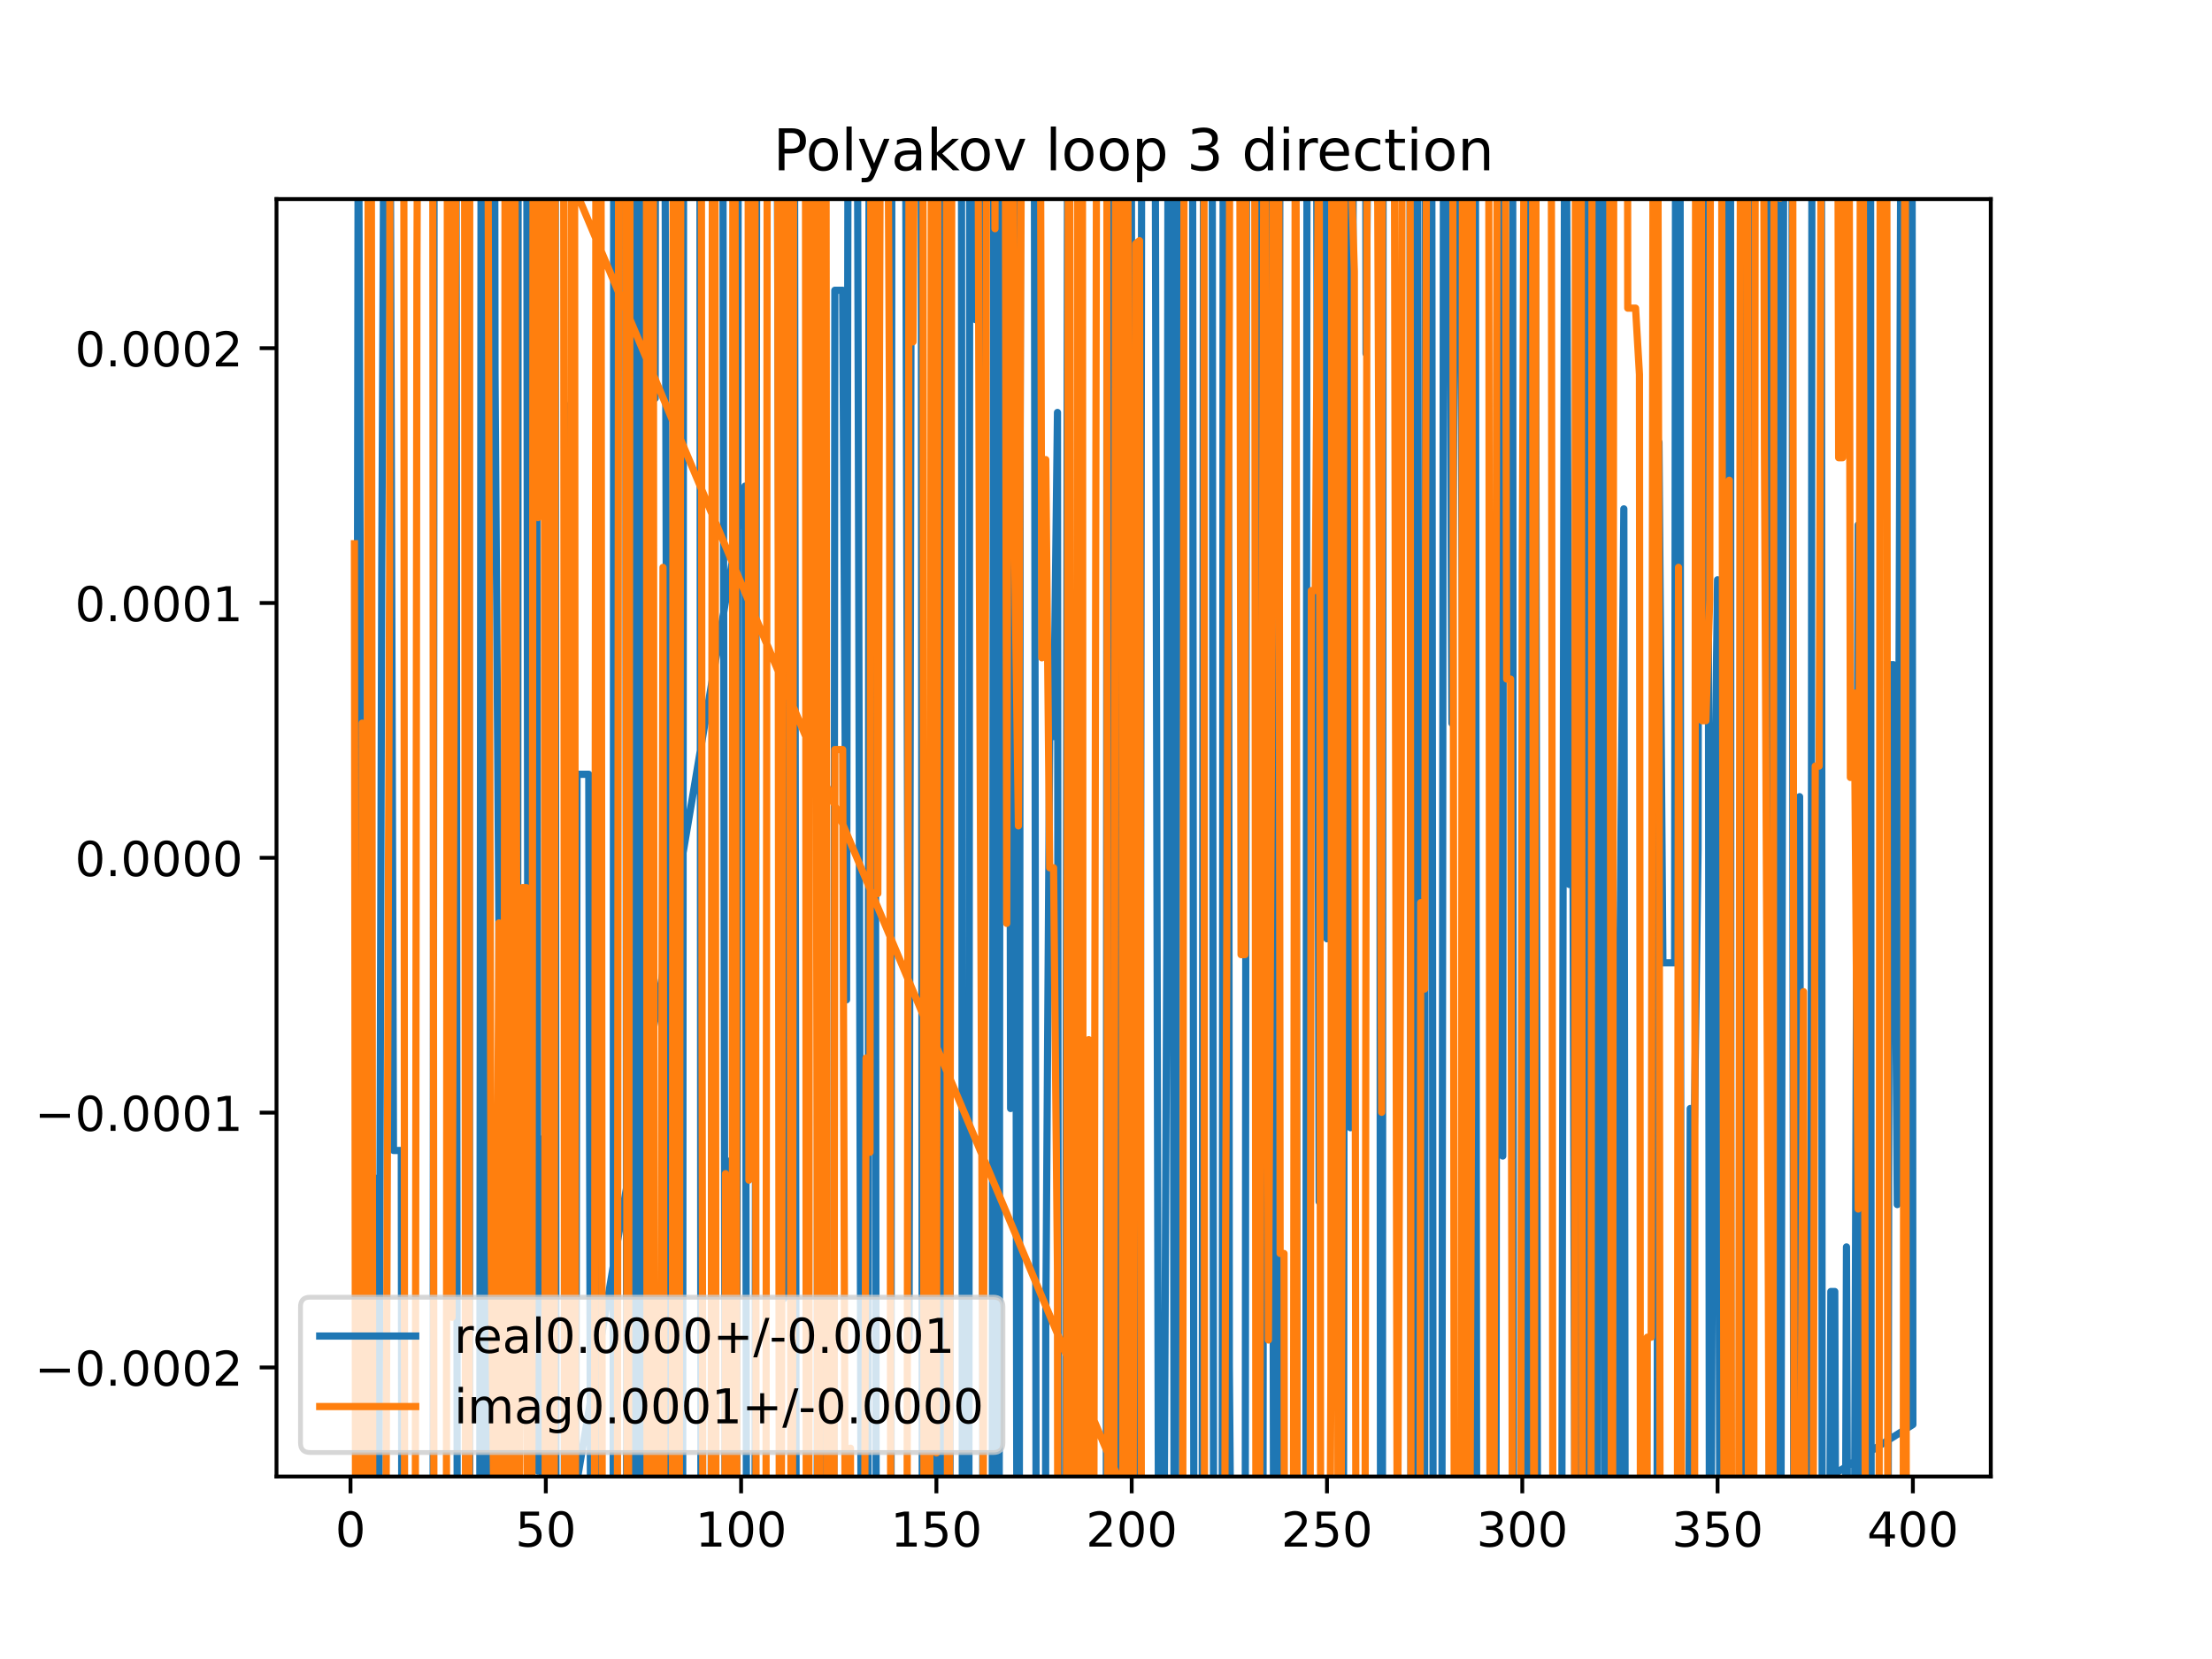<?xml version="1.0" encoding="utf-8" standalone="no"?>
<!DOCTYPE svg PUBLIC "-//W3C//DTD SVG 1.1//EN"
  "http://www.w3.org/Graphics/SVG/1.1/DTD/svg11.dtd">
<!-- Created with matplotlib (https://matplotlib.org/) -->
<svg height="345.6pt" version="1.1" viewBox="0 0 460.8 345.6" width="460.8pt" xmlns="http://www.w3.org/2000/svg" xmlns:xlink="http://www.w3.org/1999/xlink">
 <defs>
  <style type="text/css">
*{stroke-linecap:butt;stroke-linejoin:round;}
  </style>
 </defs>
 <g id="figure_1">
  <g id="patch_1">
   <path d="M 0 345.6 
L 460.8 345.6 
L 460.8 0 
L 0 0 
z
" style="fill:#ffffff;"/>
  </g>
  <g id="axes_1">
   <g id="patch_2">
    <path d="M 57.6 307.584 
L 414.72 307.584 
L 414.72 41.472 
L 57.6 41.472 
z
" style="fill:#ffffff;"/>
   </g>
   <g id="matplotlib.axis_1">
    <g id="xtick_1">
     <g id="line2d_1">
      <defs>
       <path d="M 0 0 
L 0 3.5 
" id="maed3c44ec9" style="stroke:#000000;stroke-width:0.8;"/>
      </defs>
      <g>
       <use style="stroke:#000000;stroke-width:0.8;" x="73.019" xlink:href="#maed3c44ec9" y="307.584"/>
      </g>
     </g>
     <g id="text_1">
      <!-- 0 -->
      <defs>
       <path d="M 31.781 66.406 
Q 24.172 66.406 20.328 58.906 
Q 16.5 51.422 16.5 36.375 
Q 16.5 21.391 20.328 13.891 
Q 24.172 6.391 31.781 6.391 
Q 39.453 6.391 43.281 13.891 
Q 47.125 21.391 47.125 36.375 
Q 47.125 51.422 43.281 58.906 
Q 39.453 66.406 31.781 66.406 
z
M 31.781 74.219 
Q 44.047 74.219 50.516 64.516 
Q 56.984 54.828 56.984 36.375 
Q 56.984 17.969 50.516 8.266 
Q 44.047 -1.422 31.781 -1.422 
Q 19.531 -1.422 13.062 8.266 
Q 6.594 17.969 6.594 36.375 
Q 6.594 54.828 13.062 64.516 
Q 19.531 74.219 31.781 74.219 
z
" id="DejaVuSans-48"/>
      </defs>
      <g transform="translate(69.838 322.182)scale(0.1 -0.1)">
       <use xlink:href="#DejaVuSans-48"/>
      </g>
     </g>
    </g>
    <g id="xtick_2">
     <g id="line2d_2">
      <g>
       <use style="stroke:#000000;stroke-width:0.8;" x="113.703" xlink:href="#maed3c44ec9" y="307.584"/>
      </g>
     </g>
     <g id="text_2">
      <!-- 50 -->
      <defs>
       <path d="M 10.797 72.906 
L 49.516 72.906 
L 49.516 64.594 
L 19.828 64.594 
L 19.828 46.734 
Q 21.969 47.469 24.109 47.828 
Q 26.266 48.188 28.422 48.188 
Q 40.625 48.188 47.75 41.5 
Q 54.891 34.812 54.891 23.391 
Q 54.891 11.625 47.562 5.094 
Q 40.234 -1.422 26.906 -1.422 
Q 22.312 -1.422 17.547 -0.641 
Q 12.797 0.141 7.719 1.703 
L 7.719 11.625 
Q 12.109 9.234 16.797 8.062 
Q 21.484 6.891 26.703 6.891 
Q 35.156 6.891 40.078 11.328 
Q 45.016 15.766 45.016 23.391 
Q 45.016 31 40.078 35.438 
Q 35.156 39.891 26.703 39.891 
Q 22.75 39.891 18.812 39.016 
Q 14.891 38.141 10.797 36.281 
z
" id="DejaVuSans-53"/>
      </defs>
      <g transform="translate(107.34 322.182)scale(0.1 -0.1)">
       <use xlink:href="#DejaVuSans-53"/>
       <use x="63.623" xlink:href="#DejaVuSans-48"/>
      </g>
     </g>
    </g>
    <g id="xtick_3">
     <g id="line2d_3">
      <g>
       <use style="stroke:#000000;stroke-width:0.8;" x="154.386" xlink:href="#maed3c44ec9" y="307.584"/>
      </g>
     </g>
     <g id="text_3">
      <!-- 100 -->
      <defs>
       <path d="M 12.406 8.297 
L 28.516 8.297 
L 28.516 63.922 
L 10.984 60.406 
L 10.984 69.391 
L 28.422 72.906 
L 38.281 72.906 
L 38.281 8.297 
L 54.391 8.297 
L 54.391 0 
L 12.406 0 
z
" id="DejaVuSans-49"/>
      </defs>
      <g transform="translate(144.842 322.182)scale(0.1 -0.1)">
       <use xlink:href="#DejaVuSans-49"/>
       <use x="63.623" xlink:href="#DejaVuSans-48"/>
       <use x="127.246" xlink:href="#DejaVuSans-48"/>
      </g>
     </g>
    </g>
    <g id="xtick_4">
     <g id="line2d_4">
      <g>
       <use style="stroke:#000000;stroke-width:0.8;" x="195.07" xlink:href="#maed3c44ec9" y="307.584"/>
      </g>
     </g>
     <g id="text_4">
      <!-- 150 -->
      <g transform="translate(185.526 322.182)scale(0.1 -0.1)">
       <use xlink:href="#DejaVuSans-49"/>
       <use x="63.623" xlink:href="#DejaVuSans-53"/>
       <use x="127.246" xlink:href="#DejaVuSans-48"/>
      </g>
     </g>
    </g>
    <g id="xtick_5">
     <g id="line2d_5">
      <g>
       <use style="stroke:#000000;stroke-width:0.8;" x="235.753" xlink:href="#maed3c44ec9" y="307.584"/>
      </g>
     </g>
     <g id="text_5">
      <!-- 200 -->
      <defs>
       <path d="M 19.188 8.297 
L 53.609 8.297 
L 53.609 0 
L 7.328 0 
L 7.328 8.297 
Q 12.938 14.109 22.625 23.891 
Q 32.328 33.688 34.812 36.531 
Q 39.547 41.844 41.422 45.531 
Q 43.312 49.219 43.312 52.781 
Q 43.312 58.594 39.234 62.25 
Q 35.156 65.922 28.609 65.922 
Q 23.969 65.922 18.812 64.312 
Q 13.672 62.703 7.812 59.422 
L 7.812 69.391 
Q 13.766 71.781 18.938 73 
Q 24.125 74.219 28.422 74.219 
Q 39.75 74.219 46.484 68.547 
Q 53.219 62.891 53.219 53.422 
Q 53.219 48.922 51.531 44.891 
Q 49.859 40.875 45.406 35.406 
Q 44.188 33.984 37.641 27.219 
Q 31.109 20.453 19.188 8.297 
z
" id="DejaVuSans-50"/>
      </defs>
      <g transform="translate(226.209 322.182)scale(0.1 -0.1)">
       <use xlink:href="#DejaVuSans-50"/>
       <use x="63.623" xlink:href="#DejaVuSans-48"/>
       <use x="127.246" xlink:href="#DejaVuSans-48"/>
      </g>
     </g>
    </g>
    <g id="xtick_6">
     <g id="line2d_6">
      <g>
       <use style="stroke:#000000;stroke-width:0.8;" x="276.437" xlink:href="#maed3c44ec9" y="307.584"/>
      </g>
     </g>
     <g id="text_6">
      <!-- 250 -->
      <g transform="translate(266.893 322.182)scale(0.1 -0.1)">
       <use xlink:href="#DejaVuSans-50"/>
       <use x="63.623" xlink:href="#DejaVuSans-53"/>
       <use x="127.246" xlink:href="#DejaVuSans-48"/>
      </g>
     </g>
    </g>
    <g id="xtick_7">
     <g id="line2d_7">
      <g>
       <use style="stroke:#000000;stroke-width:0.8;" x="317.12" xlink:href="#maed3c44ec9" y="307.584"/>
      </g>
     </g>
     <g id="text_7">
      <!-- 300 -->
      <defs>
       <path d="M 40.578 39.312 
Q 47.656 37.797 51.625 33 
Q 55.609 28.219 55.609 21.188 
Q 55.609 10.406 48.188 4.484 
Q 40.766 -1.422 27.094 -1.422 
Q 22.516 -1.422 17.656 -0.516 
Q 12.797 0.391 7.625 2.203 
L 7.625 11.719 
Q 11.719 9.328 16.594 8.109 
Q 21.484 6.891 26.812 6.891 
Q 36.078 6.891 40.938 10.547 
Q 45.797 14.203 45.797 21.188 
Q 45.797 27.641 41.281 31.266 
Q 36.766 34.906 28.719 34.906 
L 20.219 34.906 
L 20.219 43.016 
L 29.109 43.016 
Q 36.375 43.016 40.234 45.922 
Q 44.094 48.828 44.094 54.297 
Q 44.094 59.906 40.109 62.906 
Q 36.141 65.922 28.719 65.922 
Q 24.656 65.922 20.016 65.031 
Q 15.375 64.156 9.812 62.312 
L 9.812 71.094 
Q 15.438 72.656 20.344 73.438 
Q 25.25 74.219 29.594 74.219 
Q 40.828 74.219 47.359 69.109 
Q 53.906 64.016 53.906 55.328 
Q 53.906 49.266 50.438 45.094 
Q 46.969 40.922 40.578 39.312 
z
" id="DejaVuSans-51"/>
      </defs>
      <g transform="translate(307.576 322.182)scale(0.1 -0.1)">
       <use xlink:href="#DejaVuSans-51"/>
       <use x="63.623" xlink:href="#DejaVuSans-48"/>
       <use x="127.246" xlink:href="#DejaVuSans-48"/>
      </g>
     </g>
    </g>
    <g id="xtick_8">
     <g id="line2d_8">
      <g>
       <use style="stroke:#000000;stroke-width:0.8;" x="357.804" xlink:href="#maed3c44ec9" y="307.584"/>
      </g>
     </g>
     <g id="text_8">
      <!-- 350 -->
      <g transform="translate(348.26 322.182)scale(0.1 -0.1)">
       <use xlink:href="#DejaVuSans-51"/>
       <use x="63.623" xlink:href="#DejaVuSans-53"/>
       <use x="127.246" xlink:href="#DejaVuSans-48"/>
      </g>
     </g>
    </g>
    <g id="xtick_9">
     <g id="line2d_9">
      <g>
       <use style="stroke:#000000;stroke-width:0.8;" x="398.487" xlink:href="#maed3c44ec9" y="307.584"/>
      </g>
     </g>
     <g id="text_9">
      <!-- 400 -->
      <defs>
       <path d="M 37.797 64.312 
L 12.891 25.391 
L 37.797 25.391 
z
M 35.203 72.906 
L 47.609 72.906 
L 47.609 25.391 
L 58.016 25.391 
L 58.016 17.188 
L 47.609 17.188 
L 47.609 0 
L 37.797 0 
L 37.797 17.188 
L 4.891 17.188 
L 4.891 26.703 
z
" id="DejaVuSans-52"/>
      </defs>
      <g transform="translate(388.944 322.182)scale(0.1 -0.1)">
       <use xlink:href="#DejaVuSans-52"/>
       <use x="63.623" xlink:href="#DejaVuSans-48"/>
       <use x="127.246" xlink:href="#DejaVuSans-48"/>
      </g>
     </g>
    </g>
   </g>
   <g id="matplotlib.axis_2">
    <g id="ytick_1">
     <g id="line2d_10">
      <defs>
       <path d="M 0 0 
L -3.5 0 
" id="me90c713db4" style="stroke:#000000;stroke-width:0.8;"/>
      </defs>
      <g>
       <use style="stroke:#000000;stroke-width:0.8;" x="57.6" xlink:href="#me90c713db4" y="284.864"/>
      </g>
     </g>
     <g id="text_10">
      <!-- −0.0002 -->
      <defs>
       <path d="M 10.594 35.5 
L 73.188 35.5 
L 73.188 27.203 
L 10.594 27.203 
z
" id="DejaVuSans-8722"/>
       <path d="M 10.688 12.406 
L 21 12.406 
L 21 0 
L 10.688 0 
z
" id="DejaVuSans-46"/>
      </defs>
      <g transform="translate(7.23 288.664)scale(0.1 -0.1)">
       <use xlink:href="#DejaVuSans-8722"/>
       <use x="83.789" xlink:href="#DejaVuSans-48"/>
       <use x="147.412" xlink:href="#DejaVuSans-46"/>
       <use x="179.199" xlink:href="#DejaVuSans-48"/>
       <use x="242.822" xlink:href="#DejaVuSans-48"/>
       <use x="306.445" xlink:href="#DejaVuSans-48"/>
       <use x="370.068" xlink:href="#DejaVuSans-50"/>
      </g>
     </g>
    </g>
    <g id="ytick_2">
     <g id="line2d_11">
      <g>
       <use style="stroke:#000000;stroke-width:0.8;" x="57.6" xlink:href="#me90c713db4" y="231.781"/>
      </g>
     </g>
     <g id="text_11">
      <!-- −0.0001 -->
      <g transform="translate(7.23 235.58)scale(0.1 -0.1)">
       <use xlink:href="#DejaVuSans-8722"/>
       <use x="83.789" xlink:href="#DejaVuSans-48"/>
       <use x="147.412" xlink:href="#DejaVuSans-46"/>
       <use x="179.199" xlink:href="#DejaVuSans-48"/>
       <use x="242.822" xlink:href="#DejaVuSans-48"/>
       <use x="306.445" xlink:href="#DejaVuSans-48"/>
       <use x="370.068" xlink:href="#DejaVuSans-49"/>
      </g>
     </g>
    </g>
    <g id="ytick_3">
     <g id="line2d_12">
      <g>
       <use style="stroke:#000000;stroke-width:0.8;" x="57.6" xlink:href="#me90c713db4" y="178.698"/>
      </g>
     </g>
     <g id="text_12">
      <!-- 0.0000 -->
      <g transform="translate(15.609 182.497)scale(0.1 -0.1)">
       <use xlink:href="#DejaVuSans-48"/>
       <use x="63.623" xlink:href="#DejaVuSans-46"/>
       <use x="95.41" xlink:href="#DejaVuSans-48"/>
       <use x="159.033" xlink:href="#DejaVuSans-48"/>
       <use x="222.656" xlink:href="#DejaVuSans-48"/>
       <use x="286.279" xlink:href="#DejaVuSans-48"/>
      </g>
     </g>
    </g>
    <g id="ytick_4">
     <g id="line2d_13">
      <g>
       <use style="stroke:#000000;stroke-width:0.8;" x="57.6" xlink:href="#me90c713db4" y="125.614"/>
      </g>
     </g>
     <g id="text_13">
      <!-- 0.0001 -->
      <g transform="translate(15.609 129.413)scale(0.1 -0.1)">
       <use xlink:href="#DejaVuSans-48"/>
       <use x="63.623" xlink:href="#DejaVuSans-46"/>
       <use x="95.41" xlink:href="#DejaVuSans-48"/>
       <use x="159.033" xlink:href="#DejaVuSans-48"/>
       <use x="222.656" xlink:href="#DejaVuSans-48"/>
       <use x="286.279" xlink:href="#DejaVuSans-49"/>
      </g>
     </g>
    </g>
    <g id="ytick_5">
     <g id="line2d_14">
      <g>
       <use style="stroke:#000000;stroke-width:0.8;" x="57.6" xlink:href="#me90c713db4" y="72.531"/>
      </g>
     </g>
     <g id="text_14">
      <!-- 0.0002 -->
      <g transform="translate(15.609 76.33)scale(0.1 -0.1)">
       <use xlink:href="#DejaVuSans-48"/>
       <use x="63.623" xlink:href="#DejaVuSans-46"/>
       <use x="95.41" xlink:href="#DejaVuSans-48"/>
       <use x="159.033" xlink:href="#DejaVuSans-48"/>
       <use x="222.656" xlink:href="#DejaVuSans-48"/>
       <use x="286.279" xlink:href="#DejaVuSans-50"/>
      </g>
     </g>
    </g>
   </g>
   <g id="line2d_15">
    <path clip-path="url(#p47e25f4987)" d="M 74.142 346.6 
L 74.646 1.761 
L 75.46 251.398 
L 76.274 315.599 
L 77.087 251.554 
L 77.901 245.305 
L 78.444 346.6 
M 78.863 346.6 
L 79.528 119.068 
L 80.078 -1 
M 81.221 -1 
L 81.969 239.66 
L 83.597 239.66 
L 83.733 346.6 
M 86.017 346.6 
L 86.038 332.354 
L 86.079 346.6 
M 113.773 346.6 
L 155.2 101.266 
L 155.534 346.6 
M 157.253 346.6 
L 157.661 -1 
M 161.831 -1 
L 162.523 212.952 
L 163.336 270.47 
L 163.6 -1 
M 165.486 -1 
L 165.875 346.6 
M 170.214 346.6 
L 170.495 -1 
M 171.028 -1 
L 171.473 245.657 
L 172.287 326.588 
L 172.313 346.6 
M 173.653 346.6 
L 173.914 60.467 
L 175.542 60.467 
L 176.355 208.274 
L 176.7 -1 
M 178.541 -1 
L 178.796 85.115 
L 179.444 346.6 
M 180.806 346.6 
L 181.064 -1 
M 182.231 -1 
L 182.54 346.6 
M 185.606 346.6 
L 185.798 -1 
M 188.578 -1 
L 189.374 278.97 
L 189.902 -1 
M 191.894 -1 
L 192.146 346.6 
M 194.903 346.6 
L 195.07 310.707 
L 195.758 -1 
M 195.959 -1 
L 196.423 346.6 
M 197.884 346.6 
L 198.053 -1 
M 200.282 -1 
L 200.487 346.6 
M 201.821 346.6 
L 202.027 -1 
M 203.126 -1 
L 203.206 66.579 
L 203.271 -1 
M 204.532 -1 
L 204.758 346.6 
M 206.665 346.6 
L 207.033 -1 
M 207.576 -1 
L 208.036 346.6 
M 208.123 346.6 
L 208.425 -1 
M 210.145 -1 
L 210.529 230.925 
L 211.296 -1 
M 211.363 -1 
L 211.863 346.6 
M 212.319 346.6 
L 212.596 -1 
M 215.443 -1 
L 215.869 346.6 
M 217.787 346.6 
L 217.852 275.987 
L 218.666 153.45 
L 219.48 153.45 
L 220.293 85.919 
L 220.488 346.6 
M 221.939 346.6 
L 222.428 -1 
M 224.821 -1 
L 225.381 346.6 
M 230.444 346.6 
L 230.629 -1 
M 231.897 -1 
L 232.06 346.6 
M 233.115 346.6 
L 233.312 47.311 
L 233.557 346.6 
M 234.433 346.6 
L 234.587 -1 
M 235.667 -1 
L 235.753 93.259 
L 236.567 252.72 
L 237.186 346.6 
M 237.418 346.6 
L 237.864 -1 
M 238.963 -1 
L 239.008 13.942 
L 240.635 13.942 
L 241.387 346.6 
M 242.388 346.6 
L 243.076 196.025 
L 243.355 -1 
M 244.259 -1 
L 244.598 346.6 
M 244.854 346.6 
L 245.336 -1 
M 248.419 -1 
L 248.722 346.6 
M 250.413 346.6 
L 250.738 -1 
M 252.506 -1 
L 252.834 346.6 
M 254.59 346.6 
L 254.828 -1 
M 255.849 -1 
L 256.095 284.606 
L 256.586 346.6 
M 259.386 346.6 
L 259.697 -1 
M 262.269 -1 
L 262.388 346.6 
M 263.088 346.6 
L 263.354 -1 
M 264.226 -1 
L 264.232 -0.439 
L 265.045 144.563 
L 265.338 346.6 
M 266.263 346.6 
L 266.653 -1 
M 267.851 -1 
L 268.3 20.725 
L 268.358 -1 
M 269.774 -1 
L 269.927 64.544 
L 270.208 346.6 
M 272.004 346.6 
L 272.295 -1 
M 274.204 -1 
L 274.809 250.351 
L 275.038 -1 
M 276.246 -1 
L 276.437 195.566 
L 276.637 -1 
M 278.045 -1 
L 278.064 13.047 
L 278.472 -1 
M 278.901 -1 
L 279.482 346.6 
M 279.838 346.6 
L 280.245 -1 
M 280.9 -1 
L 281.319 234.924 
L 282.013 -1 
M 284.476 -1 
L 284.573 73.653 
L 285.16 -1 
M 287.349 -1 
L 287.607 346.6 
M 287.972 346.6 
L 288.139 -1 
M 293.719 -1 
L 293.95 346.6 
M 294.726 346.6 
L 294.957 -1 
M 295.331 -1 
L 295.546 346.6 
M 296.752 346.6 
L 296.778 324.248 
L 296.983 -1 
M 298.245 -1 
L 298.56 346.6 
M 300.353 346.6 
L 300.729 -1 
M 301.767 -1 
L 302.474 150.669 
L 303.288 9.366 
L 304.101 9.366 
L 304.915 195.603 
L 305.108 346.6 
M 306.315 346.6 
L 306.543 158.85 
L 307.356 25.941 
L 307.632 346.6 
M 310.447 346.6 
L 310.611 188.975 
L 310.955 346.6 
M 311.619 346.6 
L 311.933 -1 
M 312.712 -1 
L 313.052 240.827 
L 313.239 -1 
M 315.105 -1 
L 315.287 346.6 
M 316.854 346.6 
L 317.12 172.043 
L 317.556 346.6 
M 318.127 346.6 
L 318.568 -1 
M 319.825 -1 
L 320.322 346.6 
M 325.303 346.6 
L 325.981 -1 
M 326.232 -1 
L 326.884 184.252 
L 327.698 184.252 
L 328.156 346.6 
M 328.791 346.6 
L 329.5 -1 
M 330.404 -1 
L 330.639 346.6 
M 332.779 346.6 
L 333.041 -1 
M 333.957 -1 
L 334.413 346.6 
M 336.903 346.6 
L 337.462 198.839 
L 338.276 106.004 
L 338.578 346.6 
M 342.334 346.6 
L 342.344 331.496 
L 342.413 346.6 
M 345.144 346.6 
L 345.599 92.132 
L 346.412 200.575 
L 348.853 200.575 
L 349.085 -1 
M 349.978 -1 
L 350.191 346.6 
M 351.757 346.6 
L 352.108 230.928 
L 352.922 237.803 
L 353.735 176.968 
L 353.992 -1 
M 355.763 -1 
L 356.122 346.6 
M 356.376 346.6 
L 356.99 184.147 
L 357.804 120.771 
L 358.316 346.6 
M 359.018 346.6 
L 359.431 209.572 
L 359.605 -1 
M 360.496 -1 
L 360.608 346.6 
M 363.038 346.6 
L 363.181 -1 
M 363.822 -1 
L 363.967 346.6 
M 364.929 346.6 
L 365.249 -1 
M 368.313 -1 
L 368.381 54.345 
L 368.604 346.6 
M 369.524 346.6 
L 369.671 -1 
M 370.543 -1 
L 370.777 346.6 
M 370.955 346.6 
L 371.633 -1 
M 373.266 -1 
L 373.708 346.6 
M 374.579 346.6 
L 374.891 165.963 
L 375.385 346.6 
M 377.239 346.6 
L 377.474 -1 
M 379.433 -1 
L 379.6 346.6 
M 381.066 346.6 
L 381.4 269.043 
L 382.214 269.043 
L 382.489 346.6 
M 384.359 346.6 
L 384.655 259.758 
L 384.969 346.6 
M 386.199 346.6 
L 386.282 330.882 
L 387.096 109.336 
L 387.518 346.6 
M 388.159 346.6 
L 388.553 -1 
M 389.667 -1 
L 389.805 346.6 
M 393.293 346.6 
L 393.605 138.457 
L 394.419 138.457 
L 395.233 250.935 
L 396.046 6.022 
L 396.86 40.883 
L 396.891 -1 
M 398.309 -1 
L 398.487 296.761 
L 319.596 346.6 
M 90.206 346.6 
L 90.446 -1 
M 94.987 -1 
L 94.988 -0.255 
L 95.261 346.6 
M 97.041 346.6 
L 97.256 -1 
M 97.631 -1 
L 97.881 346.6 
M 99.923 346.6 
L 100.245 -1 
M 101.09 -1 
L 101.388 346.6 
M 101.604 346.6 
L 101.897 -1 
M 103.013 -1 
L 103.125 77.547 
L 103.939 193.88 
L 104.172 346.6 
M 105.74 346.6 
L 106.38 139.607 
L 106.506 346.6 
M 107.771 346.6 
L 107.95 -1 
M 109.711 -1 
L 110.104 346.6 
M 110.683 346.6 
L 110.951 -1 
M 111.723 -1 
L 112.075 306.466 
L 112.889 237.291 
L 113.042 346.6 
M 114.23 346.6 
L 114.622 -1 
M 115.649 -1 
L 115.833 346.6 
M 117.521 346.6 
L 117.771 84.542 
L 118.585 84.542 
L 118.952 346.6 
M 119.913 346.6 
L 120.212 161.298 
L 122.653 161.298 
L 123.078 346.6 
M 123.79 346.6 
L 124.28 90.432 
L 125.094 90.432 
L 125.369 346.6 
M 127.724 346.6 
L 127.855 -1 
M 130.327 -1 
L 130.566 346.6 
M 131.695 346.6 
L 132.158 -1 
M 132.639 -1 
L 133.034 346.6 
M 133.411 346.6 
L 133.775 -1 
M 134.347 -1 
L 134.755 346.6 
M 134.932 346.6 
L 135.226 -1 
M 136.374 -1 
L 136.485 82.981 
L 136.555 -1 
M 138.458 -1 
L 138.926 167.054 
L 139.184 346.6 
M 140.708 346.6 
L 141.1 -1 
M 141.686 -1 
L 142.153 346.6 
M 142.194 346.6 
L 142.417 -1 
M 145.782 -1 
L 146.039 346.6 
M 148.115 346.6 
L 148.56 -1 
M 150.555 -1 
L 151.099 346.6 
M 151.266 346.6 
L 151.945 241.879 
L 152.127 346.6 
M 153.393 346.6 
L 153.572 243.37 
L 153.802 -1 
L 153.802 -1 
" style="fill:none;stroke:#1f77b4;stroke-linecap:square;stroke-width:1.5;"/>
   </g>
   <g id="line2d_16">
    <path clip-path="url(#p47e25f4987)" d="M 73.833 113.274 
L 74.096 346.6 
M 75.227 346.6 
L 75.46 150.641 
L 76.274 332.388 
L 76.753 -1 
M 77.327 -1 
L 77.685 346.6 
M 80.328 346.6 
L 80.342 335.309 
L 81.156 119.569 
L 81.242 -1 
M 84.117 -1 
L 84.294 346.6 
M 86.481 346.6 
L 86.851 57.223 
L 87.08 -1 
M 155.836 -1 
L 156.013 245.843 
L 156.274 -1 
M 157.249 -1 
L 157.528 346.6 
M 159.549 346.6 
L 159.845 -1 
M 161.977 -1 
L 162.374 346.6 
M 162.733 346.6 
L 163.291 -1 
M 164.406 -1 
L 164.797 346.6 
M 165.076 346.6 
L 165.34 -1 
M 167.786 -1 
L 167.967 346.6 
M 168.485 346.6 
L 168.677 -1 
M 169.81 -1 
L 169.846 28.623 
L 170.402 346.6 
M 170.755 346.6 
L 170.98 -1 
M 172.056 -1 
L 172.35 346.6 
M 173.708 346.6 
L 173.914 156.142 
L 175.542 156.142 
L 176.146 346.6 
M 176.839 346.6 
L 177.169 301.685 
L 177.238 346.6 
M 180.053 346.6 
L 180.424 220.398 
L 181.237 240.034 
L 181.434 -1 
M 182.703 -1 
L 182.865 186.146 
L 183.454 -1 
M 184.859 -1 
L 185.306 85.265 
L 185.571 346.6 
M 188.926 346.6 
L 189.374 27.138 
L 190.188 71.215 
L 190.674 -1 
M 192.256 -1 
L 192.501 346.6 
M 193.649 346.6 
L 194.047 -1 
M 194.561 -1 
L 195.07 302.683 
L 195.439 -1 
M 197.138 -1 
L 197.399 346.6 
M 197.755 346.6 
L 198.324 1.852 
L 199.952 1.852 
L 199.964 -1 
M 202.237 -1 
L 202.393 6.325 
L 202.426 -1 
M 203.685 -1 
L 204.02 118.269 
L 204.834 311.79 
L 205.598 -1 
M 207.207 -1 
L 207.275 47.644 
L 207.357 -1 
M 209.387 -1 
L 209.716 192.363 
L 210.151 -1 
M 211.014 -1 
L 211.343 113.377 
L 212.157 172.042 
L 212.894 -1 
M 216.689 -1 
L 217.039 137.035 
L 217.852 95.745 
L 218.666 180.777 
L 219.48 180.777 
L 220.293 264.576 
L 220.363 346.6 
M 222.119 346.6 
L 222.593 -1 
M 222.811 -1 
L 223.071 346.6 
M 224.172 346.6 
L 224.534 -1 
M 225.475 -1 
L 225.657 346.6 
M 226.664 346.6 
L 226.803 216.58 
L 227.255 346.6 
M 227.816 346.6 
L 228.43 25.71 
L 228.614 -1 
M 230.568 -1 
L 230.739 346.6 
M 232.01 346.6 
L 232.434 -1 
M 233.663 -1 
L 233.925 346.6 
M 234.495 346.6 
L 234.939 26.114 
L 235.523 346.6 
M 235.997 346.6 
L 236.567 50.797 
L 237.381 50.137 
L 237.809 346.6 
M 238.938 346.6 
L 239.008 321.725 
L 240.635 321.725 
L 240.673 346.6 
M 246.369 346.6 
L 246.683 -1 
M 250.805 -1 
L 250.926 346.6 
M 255.091 346.6 
L 255.281 265.643 
L 256.095 64.017 
L 256.219 -1 
M 258.245 -1 
L 258.536 198.866 
L 259.35 198.866 
L 259.594 -1 
M 261.36 -1 
L 261.647 346.6 
M 262.314 346.6 
L 263.371 -1 
M 263.46 -1 
L 264.232 279.145 
L 265.045 123.227 
L 265.225 -1 
M 266.369 -1 
L 266.673 261.124 
L 267.486 261.124 
L 267.579 346.6 
M 269.411 346.6 
L 269.854 -1 
M 269.969 -1 
L 270.223 346.6 
M 272.891 346.6 
L 273.182 123.023 
L 273.996 123.023 
L 274.809 10.81 
L 275.133 346.6 
M 276.98 346.6 
L 277.25 285.833 
L 277.459 -1 
M 278.545 -1 
L 278.746 346.6 
M 279.332 346.6 
L 280.115 -1 
M 281.182 -1 
L 281.319 30.133 
L 282.132 56.508 
L 282.479 346.6 
M 284.338 346.6 
L 284.827 -1 
M 286.169 -1 
L 286.201 15.837 
L 287.014 42.832 
L 287.828 231.715 
L 287.981 -1 
M 290.422 -1 
L 291.083 335.255 
L 291.896 168.549 
L 292.105 -1 
M 293.736 -1 
L 293.946 346.6 
M 295.802 346.6 
L 295.965 188.03 
L 296.778 206.036 
L 297.222 -1 
M 302.613 -1 
L 302.968 346.6 
M 304.377 346.6 
L 304.684 -1 
M 305.213 -1 
L 305.607 346.6 
M 306.117 346.6 
L 306.543 228.965 
L 306.743 -1 
M 310.114 -1 
L 310.413 346.6 
M 311.169 346.6 
L 311.95 -1 
M 313.545 -1 
L 313.866 141.456 
L 314.679 141.456 
L 315.112 346.6 
M 316.753 346.6 
L 317.12 118.728 
L 317.6 -1 
M 319.246 -1 
L 319.533 346.6 
M 319.602 346.6 
L 320.011 -1 
M 323.142 -1 
L 323.509 346.6 
M 328.013 346.6 
L 328.2 -1 
M 329.363 -1 
L 329.655 346.6 
M 331.414 346.6 
L 331.672 -1 
M 335.299 -1 
L 335.713 346.6 
M 335.915 346.6 
L 336.19 -1 
M 339.022 -1 
L 339.089 64.193 
L 340.717 64.193 
L 341.53 78.038 
L 341.75 346.6 
M 343.088 346.6 
L 343.158 278.569 
L 343.971 278.569 
L 344.403 -1 
M 345.311 -1 
L 345.599 133.928 
L 345.847 346.6 
M 349.406 346.6 
L 349.667 118.184 
L 350.417 346.6 
M 352.996 346.6 
L 353.249 -1 
M 354.399 -1 
L 354.549 150.14 
L 355.363 150.14 
L 356.176 124.866 
L 356.343 -1 
M 358.596 -1 
L 358.617 6.725 
L 359.197 346.6 
M 359.722 346.6 
L 360.245 100.044 
L 360.783 346.6 
M 362.179 346.6 
L 362.593 -1 
M 363.986 -1 
L 364.239 346.6 
M 365.315 346.6 
L 365.669 -1 
M 367.355 -1 
L 367.568 93.479 
L 368.381 268.739 
L 368.626 346.6 
M 369.327 346.6 
L 369.581 -1 
M 370.768 -1 
L 370.822 41.28 
L 371 -1 
M 373.427 -1 
L 373.801 346.6 
M 374.953 346.6 
L 375.704 206.579 
L 376.02 346.6 
M 377.646 346.6 
L 378.146 159.584 
L 378.959 159.584 
L 379.454 -1 
M 382.811 -1 
L 383.028 95.35 
L 383.841 95.35 
L 384.048 -1 
M 385.171 -1 
L 385.469 161.956 
L 386.282 144.386 
L 387.096 251.864 
L 387.608 -1 
M 388.12 -1 
L 388.611 346.6 
M 391.436 346.6 
L 391.694 -1 
M 393.043 -1 
L 393.271 346.6 
M 396.447 346.6 
L 396.823 -1 
M 396.884 -1 
L 397.132 346.6 
M 249.27 346.6 
L 102.773 -1 
M 90.13 -1 
L 90.412 346.6 
M 92.978 346.6 
L 93.217 -1 
M 93.712 -1 
L 94.174 274.413 
L 95.071 -1 
M 96.766 -1 
L 97.003 346.6 
M 97.711 346.6 
L 97.867 -1 
M 99.819 -1 
L 99.87 34.423 
L 99.918 -1 
M 101.588 -1 
L 102.311 259.771 
L 103.125 338.915 
L 103.939 192.264 
L 104.246 346.6 
M 104.957 346.6 
L 105.237 -1 
M 105.85 -1 
L 106.092 346.6 
M 106.82 346.6 
L 107.191 -1 
M 107.197 -1 
L 108.002 346.6 
M 108.017 346.6 
L 108.821 184.897 
L 109.634 184.897 
L 109.877 346.6 
M 110.775 346.6 
L 111.075 -1 
M 111.804 -1 
L 112.075 107.834 
L 112.197 -1 
M 113.345 -1 
L 113.6 346.6 
M 113.933 346.6 
L 114.506 -1 
M 114.526 -1 
L 115.081 346.6 
M 115.436 346.6 
L 115.672 -1 
M 117.409 -1 
L 117.635 346.6 
M 118.76 346.6 
L 119.05 -1 
M 119.676 -1 
L 119.908 346.6 
M 123.814 346.6 
L 124.168 -1 
M 125.185 -1 
L 125.475 346.6 
M 128.598 346.6 
L 128.892 -1 
M 130.316 -1 
L 130.685 346.6 
M 130.897 346.6 
L 131.276 -1 
M 134.66 -1 
L 134.8 346.6 
M 134.964 346.6 
L 135.217 -1 
M 136.081 -1 
L 136.309 346.6 
M 137.569 346.6 
L 138.113 118.192 
L 138.36 346.6 
M 140.052 346.6 
L 140.244 -1 
M 140.999 -1 
L 141.276 346.6 
M 141.487 346.6 
L 141.848 -1 
M 142.981 -1 
L 142.995 4.647 
L 144.622 4.647 
L 144.627 -1 
M 146.093 -1 
L 146.249 214.325 
L 146.464 346.6 
M 148.156 346.6 
L 148.418 -1 
M 148.931 -1 
L 149.162 346.6 
M 150.997 346.6 
L 151.131 244.494 
L 151.178 346.6 
M 152.551 346.6 
L 152.675 -1 
M 153.071 -1 
L 153.536 346.6 
L 153.536 346.6 
" style="fill:none;stroke:#ff7f0e;stroke-linecap:square;stroke-width:1.5;"/>
   </g>
   <g id="patch_3">
    <path d="M 57.6 307.584 
L 57.6 41.472 
" style="fill:none;stroke:#000000;stroke-linecap:square;stroke-linejoin:miter;stroke-width:0.8;"/>
   </g>
   <g id="patch_4">
    <path d="M 414.72 307.584 
L 414.72 41.472 
" style="fill:none;stroke:#000000;stroke-linecap:square;stroke-linejoin:miter;stroke-width:0.8;"/>
   </g>
   <g id="patch_5">
    <path d="M 57.6 307.584 
L 414.72 307.584 
" style="fill:none;stroke:#000000;stroke-linecap:square;stroke-linejoin:miter;stroke-width:0.8;"/>
   </g>
   <g id="patch_6">
    <path d="M 57.6 41.472 
L 414.72 41.472 
" style="fill:none;stroke:#000000;stroke-linecap:square;stroke-linejoin:miter;stroke-width:0.8;"/>
   </g>
   <g id="text_15">
    <!-- Polyakov loop 3 direction -->
    <defs>
     <path d="M 19.672 64.797 
L 19.672 37.406 
L 32.078 37.406 
Q 38.969 37.406 42.719 40.969 
Q 46.484 44.531 46.484 51.125 
Q 46.484 57.672 42.719 61.234 
Q 38.969 64.797 32.078 64.797 
z
M 9.812 72.906 
L 32.078 72.906 
Q 44.344 72.906 50.609 67.359 
Q 56.891 61.812 56.891 51.125 
Q 56.891 40.328 50.609 34.812 
Q 44.344 29.297 32.078 29.297 
L 19.672 29.297 
L 19.672 0 
L 9.812 0 
z
" id="DejaVuSans-80"/>
     <path d="M 30.609 48.391 
Q 23.391 48.391 19.188 42.75 
Q 14.984 37.109 14.984 27.297 
Q 14.984 17.484 19.156 11.844 
Q 23.344 6.203 30.609 6.203 
Q 37.797 6.203 41.984 11.859 
Q 46.188 17.531 46.188 27.297 
Q 46.188 37.016 41.984 42.703 
Q 37.797 48.391 30.609 48.391 
z
M 30.609 56 
Q 42.328 56 49.016 48.375 
Q 55.719 40.766 55.719 27.297 
Q 55.719 13.875 49.016 6.219 
Q 42.328 -1.422 30.609 -1.422 
Q 18.844 -1.422 12.172 6.219 
Q 5.516 13.875 5.516 27.297 
Q 5.516 40.766 12.172 48.375 
Q 18.844 56 30.609 56 
z
" id="DejaVuSans-111"/>
     <path d="M 9.422 75.984 
L 18.406 75.984 
L 18.406 0 
L 9.422 0 
z
" id="DejaVuSans-108"/>
     <path d="M 32.172 -5.078 
Q 28.375 -14.844 24.75 -17.812 
Q 21.141 -20.797 15.094 -20.797 
L 7.906 -20.797 
L 7.906 -13.281 
L 13.188 -13.281 
Q 16.891 -13.281 18.938 -11.516 
Q 21 -9.766 23.484 -3.219 
L 25.094 0.875 
L 2.984 54.688 
L 12.5 54.688 
L 29.594 11.922 
L 46.688 54.688 
L 56.203 54.688 
z
" id="DejaVuSans-121"/>
     <path d="M 34.281 27.484 
Q 23.391 27.484 19.188 25 
Q 14.984 22.516 14.984 16.5 
Q 14.984 11.719 18.141 8.906 
Q 21.297 6.109 26.703 6.109 
Q 34.188 6.109 38.703 11.406 
Q 43.219 16.703 43.219 25.484 
L 43.219 27.484 
z
M 52.203 31.203 
L 52.203 0 
L 43.219 0 
L 43.219 8.297 
Q 40.141 3.328 35.547 0.953 
Q 30.953 -1.422 24.312 -1.422 
Q 15.922 -1.422 10.953 3.297 
Q 6 8.016 6 15.922 
Q 6 25.141 12.172 29.828 
Q 18.359 34.516 30.609 34.516 
L 43.219 34.516 
L 43.219 35.406 
Q 43.219 41.609 39.141 45 
Q 35.062 48.391 27.688 48.391 
Q 23 48.391 18.547 47.266 
Q 14.109 46.141 10.016 43.891 
L 10.016 52.203 
Q 14.938 54.109 19.578 55.047 
Q 24.219 56 28.609 56 
Q 40.484 56 46.344 49.844 
Q 52.203 43.703 52.203 31.203 
z
" id="DejaVuSans-97"/>
     <path d="M 9.078 75.984 
L 18.109 75.984 
L 18.109 31.109 
L 44.922 54.688 
L 56.391 54.688 
L 27.391 29.109 
L 57.625 0 
L 45.906 0 
L 18.109 26.703 
L 18.109 0 
L 9.078 0 
z
" id="DejaVuSans-107"/>
     <path d="M 2.984 54.688 
L 12.5 54.688 
L 29.594 8.797 
L 46.688 54.688 
L 56.203 54.688 
L 35.688 0 
L 23.484 0 
z
" id="DejaVuSans-118"/>
     <path id="DejaVuSans-32"/>
     <path d="M 18.109 8.203 
L 18.109 -20.797 
L 9.078 -20.797 
L 9.078 54.688 
L 18.109 54.688 
L 18.109 46.391 
Q 20.953 51.266 25.266 53.625 
Q 29.594 56 35.594 56 
Q 45.562 56 51.781 48.094 
Q 58.016 40.188 58.016 27.297 
Q 58.016 14.406 51.781 6.484 
Q 45.562 -1.422 35.594 -1.422 
Q 29.594 -1.422 25.266 0.953 
Q 20.953 3.328 18.109 8.203 
z
M 48.688 27.297 
Q 48.688 37.203 44.609 42.844 
Q 40.531 48.484 33.406 48.484 
Q 26.266 48.484 22.188 42.844 
Q 18.109 37.203 18.109 27.297 
Q 18.109 17.391 22.188 11.75 
Q 26.266 6.109 33.406 6.109 
Q 40.531 6.109 44.609 11.75 
Q 48.688 17.391 48.688 27.297 
z
" id="DejaVuSans-112"/>
     <path d="M 45.406 46.391 
L 45.406 75.984 
L 54.391 75.984 
L 54.391 0 
L 45.406 0 
L 45.406 8.203 
Q 42.578 3.328 38.25 0.953 
Q 33.938 -1.422 27.875 -1.422 
Q 17.969 -1.422 11.734 6.484 
Q 5.516 14.406 5.516 27.297 
Q 5.516 40.188 11.734 48.094 
Q 17.969 56 27.875 56 
Q 33.938 56 38.25 53.625 
Q 42.578 51.266 45.406 46.391 
z
M 14.797 27.297 
Q 14.797 17.391 18.875 11.75 
Q 22.953 6.109 30.078 6.109 
Q 37.203 6.109 41.297 11.75 
Q 45.406 17.391 45.406 27.297 
Q 45.406 37.203 41.297 42.844 
Q 37.203 48.484 30.078 48.484 
Q 22.953 48.484 18.875 42.844 
Q 14.797 37.203 14.797 27.297 
z
" id="DejaVuSans-100"/>
     <path d="M 9.422 54.688 
L 18.406 54.688 
L 18.406 0 
L 9.422 0 
z
M 9.422 75.984 
L 18.406 75.984 
L 18.406 64.594 
L 9.422 64.594 
z
" id="DejaVuSans-105"/>
     <path d="M 41.109 46.297 
Q 39.594 47.172 37.812 47.578 
Q 36.031 48 33.891 48 
Q 26.266 48 22.188 43.047 
Q 18.109 38.094 18.109 28.812 
L 18.109 0 
L 9.078 0 
L 9.078 54.688 
L 18.109 54.688 
L 18.109 46.188 
Q 20.953 51.172 25.484 53.578 
Q 30.031 56 36.531 56 
Q 37.453 56 38.578 55.875 
Q 39.703 55.766 41.062 55.516 
z
" id="DejaVuSans-114"/>
     <path d="M 56.203 29.594 
L 56.203 25.203 
L 14.891 25.203 
Q 15.484 15.922 20.484 11.062 
Q 25.484 6.203 34.422 6.203 
Q 39.594 6.203 44.453 7.469 
Q 49.312 8.734 54.109 11.281 
L 54.109 2.781 
Q 49.266 0.734 44.188 -0.344 
Q 39.109 -1.422 33.891 -1.422 
Q 20.797 -1.422 13.156 6.188 
Q 5.516 13.812 5.516 26.812 
Q 5.516 40.234 12.766 48.109 
Q 20.016 56 32.328 56 
Q 43.359 56 49.781 48.891 
Q 56.203 41.797 56.203 29.594 
z
M 47.219 32.234 
Q 47.125 39.594 43.094 43.984 
Q 39.062 48.391 32.422 48.391 
Q 24.906 48.391 20.391 44.141 
Q 15.875 39.891 15.188 32.172 
z
" id="DejaVuSans-101"/>
     <path d="M 48.781 52.594 
L 48.781 44.188 
Q 44.969 46.297 41.141 47.344 
Q 37.312 48.391 33.406 48.391 
Q 24.656 48.391 19.812 42.844 
Q 14.984 37.312 14.984 27.297 
Q 14.984 17.281 19.812 11.734 
Q 24.656 6.203 33.406 6.203 
Q 37.312 6.203 41.141 7.25 
Q 44.969 8.297 48.781 10.406 
L 48.781 2.094 
Q 45.016 0.344 40.984 -0.531 
Q 36.969 -1.422 32.422 -1.422 
Q 20.062 -1.422 12.781 6.344 
Q 5.516 14.109 5.516 27.297 
Q 5.516 40.672 12.859 48.328 
Q 20.219 56 33.016 56 
Q 37.156 56 41.109 55.141 
Q 45.062 54.297 48.781 52.594 
z
" id="DejaVuSans-99"/>
     <path d="M 18.312 70.219 
L 18.312 54.688 
L 36.812 54.688 
L 36.812 47.703 
L 18.312 47.703 
L 18.312 18.016 
Q 18.312 11.328 20.141 9.422 
Q 21.969 7.516 27.594 7.516 
L 36.812 7.516 
L 36.812 0 
L 27.594 0 
Q 17.188 0 13.234 3.875 
Q 9.281 7.766 9.281 18.016 
L 9.281 47.703 
L 2.688 47.703 
L 2.688 54.688 
L 9.281 54.688 
L 9.281 70.219 
z
" id="DejaVuSans-116"/>
     <path d="M 54.891 33.016 
L 54.891 0 
L 45.906 0 
L 45.906 32.719 
Q 45.906 40.484 42.875 44.328 
Q 39.844 48.188 33.797 48.188 
Q 26.516 48.188 22.312 43.547 
Q 18.109 38.922 18.109 30.906 
L 18.109 0 
L 9.078 0 
L 9.078 54.688 
L 18.109 54.688 
L 18.109 46.188 
Q 21.344 51.125 25.703 53.562 
Q 30.078 56 35.797 56 
Q 45.219 56 50.047 50.172 
Q 54.891 44.344 54.891 33.016 
z
" id="DejaVuSans-110"/>
    </defs>
    <g transform="translate(161.066 35.472)scale(0.12 -0.12)">
     <use xlink:href="#DejaVuSans-80"/>
     <use x="56.678" xlink:href="#DejaVuSans-111"/>
     <use x="117.859" xlink:href="#DejaVuSans-108"/>
     <use x="145.643" xlink:href="#DejaVuSans-121"/>
     <use x="204.822" xlink:href="#DejaVuSans-97"/>
     <use x="266.102" xlink:href="#DejaVuSans-107"/>
     <use x="320.387" xlink:href="#DejaVuSans-111"/>
     <use x="381.568" xlink:href="#DejaVuSans-118"/>
     <use x="440.748" xlink:href="#DejaVuSans-32"/>
     <use x="472.535" xlink:href="#DejaVuSans-108"/>
     <use x="500.318" xlink:href="#DejaVuSans-111"/>
     <use x="561.5" xlink:href="#DejaVuSans-111"/>
     <use x="622.682" xlink:href="#DejaVuSans-112"/>
     <use x="686.158" xlink:href="#DejaVuSans-32"/>
     <use x="717.945" xlink:href="#DejaVuSans-51"/>
     <use x="781.568" xlink:href="#DejaVuSans-32"/>
     <use x="813.355" xlink:href="#DejaVuSans-100"/>
     <use x="876.832" xlink:href="#DejaVuSans-105"/>
     <use x="904.615" xlink:href="#DejaVuSans-114"/>
     <use x="943.479" xlink:href="#DejaVuSans-101"/>
     <use x="1005.002" xlink:href="#DejaVuSans-99"/>
     <use x="1059.982" xlink:href="#DejaVuSans-116"/>
     <use x="1099.191" xlink:href="#DejaVuSans-105"/>
     <use x="1126.975" xlink:href="#DejaVuSans-111"/>
     <use x="1188.156" xlink:href="#DejaVuSans-110"/>
    </g>
   </g>
   <g id="legend_1">
    <g id="patch_7">
     <path d="M 64.6 302.584 
L 206.933 302.584 
Q 208.933 302.584 208.933 300.584 
L 208.933 272.228 
Q 208.933 270.228 206.933 270.228 
L 64.6 270.228 
Q 62.6 270.228 62.6 272.228 
L 62.6 300.584 
Q 62.6 302.584 64.6 302.584 
z
" style="fill:#ffffff;opacity:0.8;stroke:#cccccc;stroke-linejoin:miter;"/>
    </g>
    <g id="line2d_17">
     <path d="M 66.6 278.326 
L 86.6 278.326 
" style="fill:none;stroke:#1f77b4;stroke-linecap:square;stroke-width:1.5;"/>
    </g>
    <g id="line2d_18"/>
    <g id="text_16">
     <!-- real0.0000+/-0.0001 -->
     <defs>
      <path d="M 46 62.703 
L 46 35.5 
L 73.188 35.5 
L 73.188 27.203 
L 46 27.203 
L 46 0 
L 37.797 0 
L 37.797 27.203 
L 10.594 27.203 
L 10.594 35.5 
L 37.797 35.5 
L 37.797 62.703 
z
" id="DejaVuSans-43"/>
      <path d="M 25.391 72.906 
L 33.688 72.906 
L 8.297 -9.281 
L 0 -9.281 
z
" id="DejaVuSans-47"/>
      <path d="M 4.891 31.391 
L 31.203 31.391 
L 31.203 23.391 
L 4.891 23.391 
z
" id="DejaVuSans-45"/>
     </defs>
     <g transform="translate(94.6 281.826)scale(0.1 -0.1)">
      <use xlink:href="#DejaVuSans-114"/>
      <use x="38.863" xlink:href="#DejaVuSans-101"/>
      <use x="100.387" xlink:href="#DejaVuSans-97"/>
      <use x="161.666" xlink:href="#DejaVuSans-108"/>
      <use x="189.449" xlink:href="#DejaVuSans-48"/>
      <use x="253.072" xlink:href="#DejaVuSans-46"/>
      <use x="284.859" xlink:href="#DejaVuSans-48"/>
      <use x="348.482" xlink:href="#DejaVuSans-48"/>
      <use x="412.105" xlink:href="#DejaVuSans-48"/>
      <use x="475.729" xlink:href="#DejaVuSans-48"/>
      <use x="539.352" xlink:href="#DejaVuSans-43"/>
      <use x="623.141" xlink:href="#DejaVuSans-47"/>
      <use x="656.832" xlink:href="#DejaVuSans-45"/>
      <use x="692.916" xlink:href="#DejaVuSans-48"/>
      <use x="756.539" xlink:href="#DejaVuSans-46"/>
      <use x="788.326" xlink:href="#DejaVuSans-48"/>
      <use x="851.949" xlink:href="#DejaVuSans-48"/>
      <use x="915.572" xlink:href="#DejaVuSans-48"/>
      <use x="979.195" xlink:href="#DejaVuSans-49"/>
     </g>
    </g>
    <g id="line2d_19">
     <path d="M 66.6 293.004 
L 86.6 293.004 
" style="fill:none;stroke:#ff7f0e;stroke-linecap:square;stroke-width:1.5;"/>
    </g>
    <g id="line2d_20"/>
    <g id="text_17">
     <!-- imag0.0001+/-0.0000 -->
     <defs>
      <path d="M 52 44.188 
Q 55.375 50.25 60.062 53.125 
Q 64.75 56 71.094 56 
Q 79.641 56 84.281 50.016 
Q 88.922 44.047 88.922 33.016 
L 88.922 0 
L 79.891 0 
L 79.891 32.719 
Q 79.891 40.578 77.094 44.375 
Q 74.312 48.188 68.609 48.188 
Q 61.625 48.188 57.562 43.547 
Q 53.516 38.922 53.516 30.906 
L 53.516 0 
L 44.484 0 
L 44.484 32.719 
Q 44.484 40.625 41.703 44.406 
Q 38.922 48.188 33.109 48.188 
Q 26.219 48.188 22.156 43.531 
Q 18.109 38.875 18.109 30.906 
L 18.109 0 
L 9.078 0 
L 9.078 54.688 
L 18.109 54.688 
L 18.109 46.188 
Q 21.188 51.219 25.484 53.609 
Q 29.781 56 35.688 56 
Q 41.656 56 45.828 52.969 
Q 50 49.953 52 44.188 
z
" id="DejaVuSans-109"/>
      <path d="M 45.406 27.984 
Q 45.406 37.75 41.375 43.109 
Q 37.359 48.484 30.078 48.484 
Q 22.859 48.484 18.828 43.109 
Q 14.797 37.75 14.797 27.984 
Q 14.797 18.266 18.828 12.891 
Q 22.859 7.516 30.078 7.516 
Q 37.359 7.516 41.375 12.891 
Q 45.406 18.266 45.406 27.984 
z
M 54.391 6.781 
Q 54.391 -7.172 48.188 -13.984 
Q 42 -20.797 29.203 -20.797 
Q 24.469 -20.797 20.266 -20.094 
Q 16.062 -19.391 12.109 -17.922 
L 12.109 -9.188 
Q 16.062 -11.328 19.922 -12.344 
Q 23.781 -13.375 27.781 -13.375 
Q 36.625 -13.375 41.016 -8.766 
Q 45.406 -4.156 45.406 5.172 
L 45.406 9.625 
Q 42.625 4.781 38.281 2.391 
Q 33.938 0 27.875 0 
Q 17.828 0 11.672 7.656 
Q 5.516 15.328 5.516 27.984 
Q 5.516 40.672 11.672 48.328 
Q 17.828 56 27.875 56 
Q 33.938 56 38.281 53.609 
Q 42.625 51.219 45.406 46.391 
L 45.406 54.688 
L 54.391 54.688 
z
" id="DejaVuSans-103"/>
     </defs>
     <g transform="translate(94.6 296.504)scale(0.1 -0.1)">
      <use xlink:href="#DejaVuSans-105"/>
      <use x="27.783" xlink:href="#DejaVuSans-109"/>
      <use x="125.195" xlink:href="#DejaVuSans-97"/>
      <use x="186.475" xlink:href="#DejaVuSans-103"/>
      <use x="249.951" xlink:href="#DejaVuSans-48"/>
      <use x="313.574" xlink:href="#DejaVuSans-46"/>
      <use x="345.361" xlink:href="#DejaVuSans-48"/>
      <use x="408.984" xlink:href="#DejaVuSans-48"/>
      <use x="472.607" xlink:href="#DejaVuSans-48"/>
      <use x="536.23" xlink:href="#DejaVuSans-49"/>
      <use x="599.854" xlink:href="#DejaVuSans-43"/>
      <use x="683.643" xlink:href="#DejaVuSans-47"/>
      <use x="717.334" xlink:href="#DejaVuSans-45"/>
      <use x="753.418" xlink:href="#DejaVuSans-48"/>
      <use x="817.041" xlink:href="#DejaVuSans-46"/>
      <use x="848.828" xlink:href="#DejaVuSans-48"/>
      <use x="912.451" xlink:href="#DejaVuSans-48"/>
      <use x="976.074" xlink:href="#DejaVuSans-48"/>
      <use x="1039.697" xlink:href="#DejaVuSans-48"/>
     </g>
    </g>
   </g>
  </g>
 </g>
 <defs>
  <clipPath id="p47e25f4987">
   <rect height="266.112" width="357.12" x="57.6" y="41.472"/>
  </clipPath>
 </defs>
</svg>
